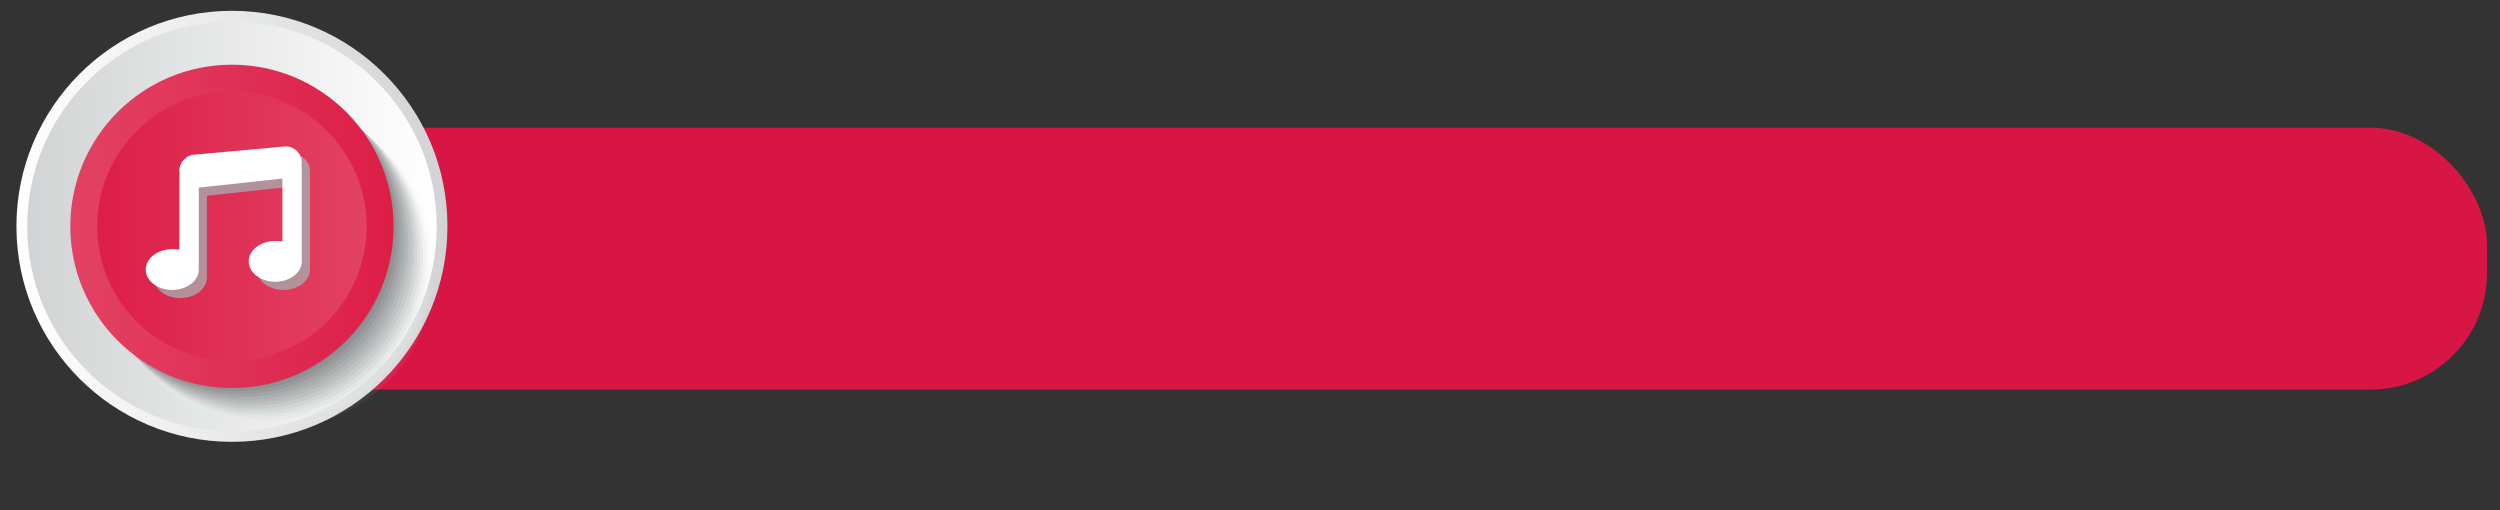 <?xml version="1.0" encoding="UTF-8"?><svg xmlns="http://www.w3.org/2000/svg" width="735" height="150" xmlns:xlink="http://www.w3.org/1999/xlink" viewBox="0 0 735 150"><rect x="0" y="0" width="735" height="150" fill="#333333" stroke="none"/><defs><style>.cls-1{fill:#b0b1b3;opacity:.62;}.cls-1,.cls-2,.cls-3,.cls-4,.Graphic_Style,.cls-5,.cls-6,.cls-7,.Graphic_Style_4,.cls-8,.cls-9,.cls-10,.cls-11,.cls-12,.cls-13,.cls-14,.cls-15,.cls-16,.cls-17,.cls-18,.cls-19,.cls-20,.cls-21,.cls-22{stroke-width:0px;}.cls-2{fill:url(#linear-gradient);}.cls-3{fill:#e7e8e8;opacity:.19;}.cls-4{fill:#a8a9ab;opacity:.69;}.Graphic_Style{fill:#808285;}.cls-5{fill:#d7d8d9;opacity:.31;}.cls-6{fill:#d81645;}.cls-23{isolation:isolate;}.cls-7{fill:#c0c1c2;opacity:.5;}.Graphic_Style_4{fill:#a7a9ac;opacity:.8;}.Graphic_Style_4,.cls-24{mix-blend-mode:multiply;}.cls-8{fill:#efeff0;opacity:.12;}.cls-9,.cls-22{fill:#fff;}.cls-10{fill:url(#linear-gradient-2);}.cls-11{fill:#b8b9ba;opacity:.56;}.cls-12{fill:#888a8d;opacity:.94;}.cls-13{fill:url(#linear-gradient-3);}.cls-14{fill:#cfd0d1;opacity:.38;}.cls-15{fill:#dfe0e1;opacity:.25;}.cls-16{fill:#909294;opacity:.88;}.cls-17{fill:#98999c;opacity:.81;}.cls-18{fill:#f7f7f7;opacity:.06;}.cls-19{fill:#a0a1a4;opacity:.75;}.cls-20{fill:url(#linear-gradient-4);}.cls-21{fill:#c7c8ca;opacity:.44;}.cls-22{opacity:0;}</style><filter id="drop-shadow-21" filterUnits="userSpaceOnUse"><feOffset dx="6" dy="6"/><feGaussianBlur result="blur" stdDeviation="6"/><feFlood flood-color="#000" flood-opacity=".75"/><feComposite in2="blur" operator="in"/><feComposite in="SourceGraphic"/></filter><linearGradient id="linear-gradient" x1="4.83" y1="66.54" x2="131.55" y2="66.54" gradientUnits="userSpaceOnUse"><stop offset="0" stop-color="#fff"/><stop offset="1" stop-color="#d1d3d4"/></linearGradient><linearGradient id="linear-gradient-2" x1="7.99" y1="66.54" x2="128.38" y2="66.54" gradientUnits="userSpaceOnUse"><stop offset="0" stop-color="#d1d3d4"/><stop offset="1" stop-color="#fff"/></linearGradient><linearGradient id="linear-gradient-3" x1="20.67" y1="66.54" x2="115.71" y2="66.54" gradientUnits="userSpaceOnUse"><stop offset="0" stop-color="#e24263"/><stop offset="1" stop-color="#dd1e47"/></linearGradient><linearGradient id="linear-gradient-4" x1="28.59" y1="66.54" x2="107.79" y2="66.54" gradientUnits="userSpaceOnUse"><stop offset="0" stop-color="#dd1e47"/><stop offset="1" stop-color="#e24263"/></linearGradient></defs><g class="cls-23"><g id="UI_elementer-2"><rect class="cls-6" x="48.17" y="37.54" width="683" height="77" rx="34.26" ry="34.26"/><circle class="cls-2" cx="68.19" cy="66.54" r="63.36"/><circle class="cls-10" cx="68.19" cy="66.54" r="60.19"/><g class="cls-24"><circle class="cls-22" cx="81.19" cy="79.54" r="47.52"/><circle class="cls-18" cx="80.37" cy="78.72" r="47.47"/><circle class="cls-8" cx="79.56" cy="77.91" r="47.42"/><circle class="cls-3" cx="78.75" cy="77.1" r="47.37"/><circle class="cls-15" cx="77.94" cy="76.29" r="47.32"/><circle class="cls-5" cx="77.12" cy="75.47" r="47.27"/><circle class="cls-14" cx="76.31" cy="74.66" r="47.22"/><circle class="cls-21" cx="75.5" cy="73.85" r="47.17"/><circle class="cls-7" cx="74.69" cy="73.04" r="47.12"/><circle class="cls-11" cx="73.87" cy="72.22" r="47.07"/><circle class="cls-1" cx="73.06" cy="71.41" r="47.02"/><circle class="cls-4" cx="72.25" cy="70.6" r="46.98"/><circle class="cls-19" cx="71.44" cy="69.79" r="46.93"/><circle class="cls-17" cx="70.62" cy="68.97" r="46.88"/><circle class="cls-16" cx="69.81" cy="68.16" r="46.83"/><circle class="cls-12" cx="69" cy="67.35" r="46.78"/><circle class="Graphic_Style" cx="68.19" cy="66.54" r="46.73"/></g><circle class="cls-13" cx="68.19" cy="66.54" r="47.52"/><circle class="cls-20" cx="68.19" cy="66.54" r="39.6"/><path class="Graphic_Style_4" d="m53.04,87.65c-4.3,0-7.8-2.69-7.8-6s3.5-6,7.8-6c.27,0,.54.01.8.03l1.29.1v-21.5c0-.19.02-.39.06-.58l.04-.2-.05-.33c-.02-.18-.05-.35-.05-.54,0-2.65,2.15-4.8,4.8-4.8l26.51-2.4c2.54,0,4.69,2.16,4.69,4.8,0,.18-.03.36-.05.54l-.05.33.04.2c.04.19.06.39.06.58v27.36c0,3.31-3.5,6-7.8,6s-7.8-2.69-7.8-6,3.5-6,7.8-6c.27,0,.54.01.8.03l1.29.1v-18.48l-24.59,2.66v24.09c0,3.31-3.5,6-7.8,6Z"/><path class="cls-9" d="m50.64,85.25c-4.3,0-7.8-2.69-7.8-6s3.5-6,7.8-6c.27,0,.54.01.8.03l1.29.1v-21.5c0-.19.02-.39.06-.58l.04-.2-.05-.33c-.02-.18-.05-.35-.05-.54,0-2.65,2.15-4.8,4.8-4.8l26.51-2.4c2.54,0,4.69,2.16,4.69,4.8,0,.18-.03.36-.05.54l-.05.33.04.2c.04.19.06.39.06.58v27.36c0,3.31-3.5,6-7.8,6s-7.8-2.69-7.8-6,3.5-6,7.8-6c.27,0,.54.01.8.03l1.3.1v-18.48l-24.59,2.66v24.09c0,3.31-3.5,6-7.8,6Z"/></g></g></svg>